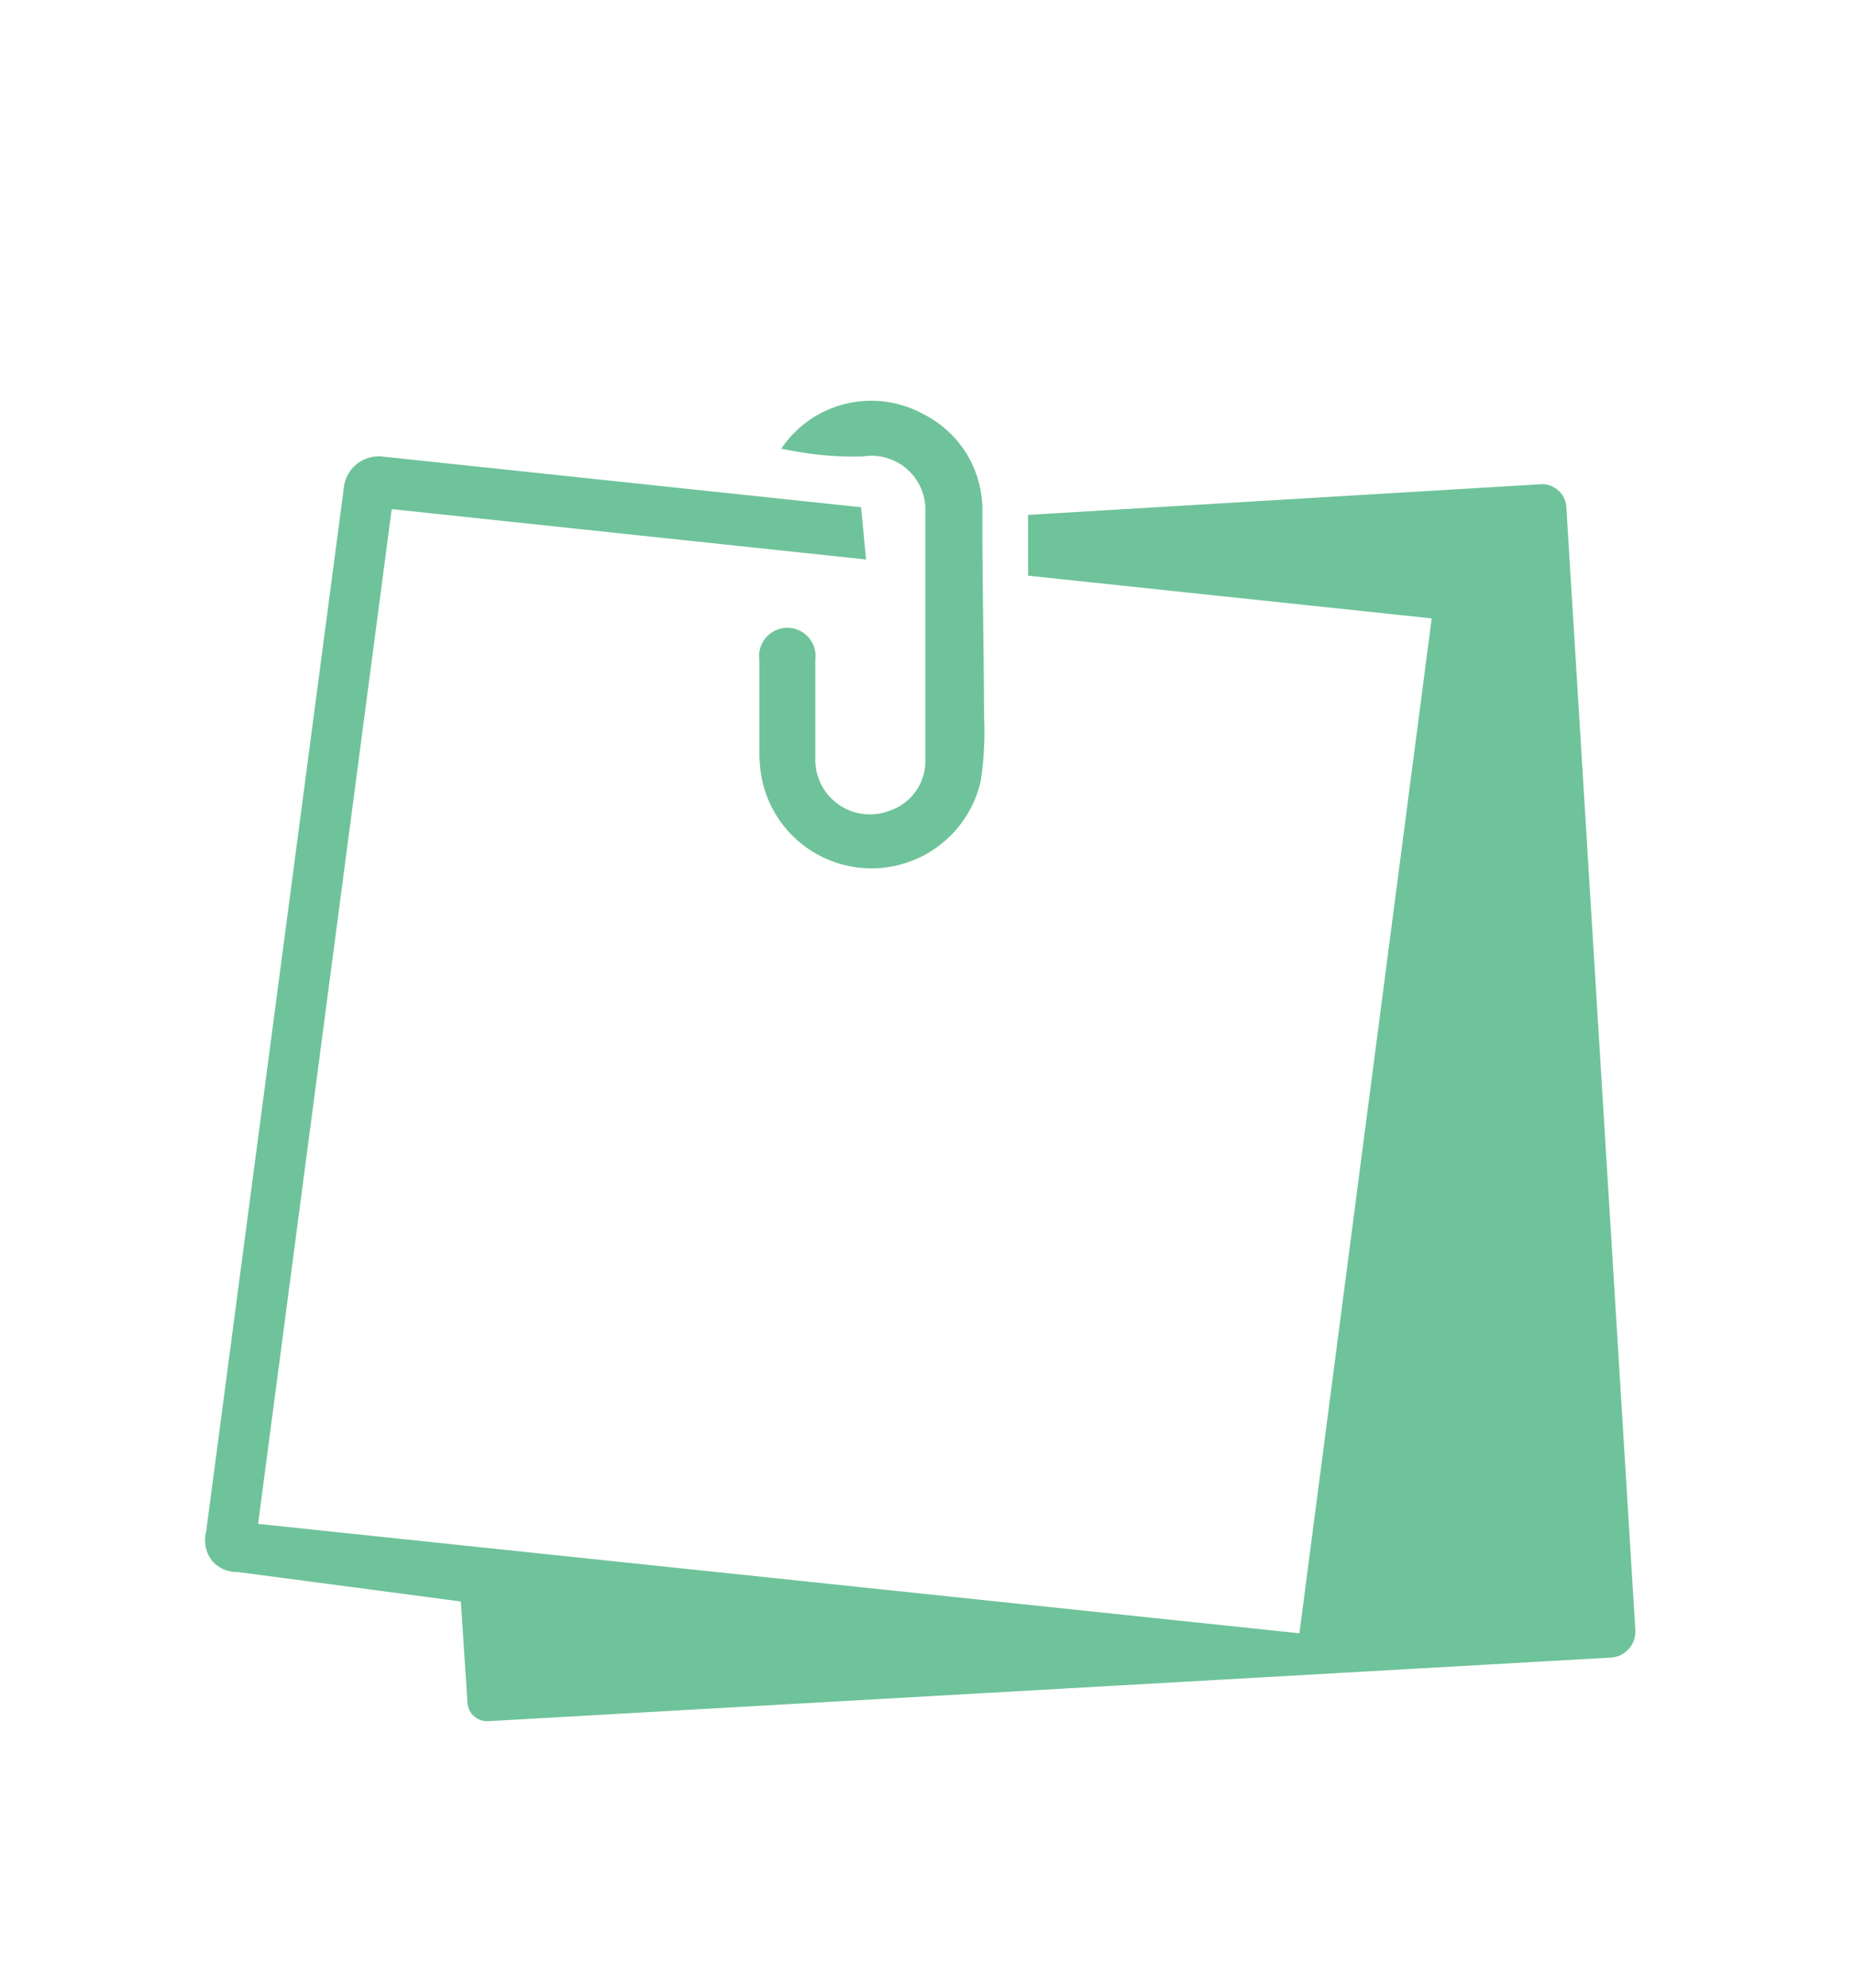 <svg id="Layer_1" data-name="Layer 1" xmlns="http://www.w3.org/2000/svg" viewBox="0 0 126 135"><defs><style>.cls-1{fill:#6fc39a;}</style></defs><title>study-cube-icons</title><path class="cls-1" d="M53.09,30.48a7.37,7.37,0,0,1,9.67-2.35,7.26,7.26,0,0,1,4,6.67c0,4.64.1,9.29,0.12,13.93a22,22,0,0,1-.23,4.32,7.61,7.61,0,0,1-14.81.14,9.33,9.33,0,0,1-.23-1.94c0-2.13,0-4.26,0-6.39a1.92,1.92,0,1,1,3.8-.05c0,2.24,0,4.48,0,6.72a3.71,3.71,0,0,0,5,3.55,3.57,3.57,0,0,0,2.48-3.32q0-8.65,0-17.3A3.67,3.67,0,0,0,58.64,31a21.93,21.93,0,0,1-4.43-.32C53.86,30.63,53.51,30.55,53.09,30.48Z"/><path class="cls-1" d="M58.52,34.45L58.86,38,26.62,34.58,17.54,103.5l70.77,7.43L97.3,42,69.87,39.1l0-4.13,34.83-2.08a1.65,1.65,0,0,1,1.75,1.55l4.69,76.27a1.77,1.77,0,0,1-1.66,1.87L33.18,116.9a1.34,1.34,0,0,1-1.41-1.25l-0.45-6.88-15.15-2a2.24,2.24,0,0,1-1.74-.74,2.29,2.29,0,0,1-.42-2l9.35-70.84A2.39,2.39,0,0,1,25.91,31Z"/></svg>